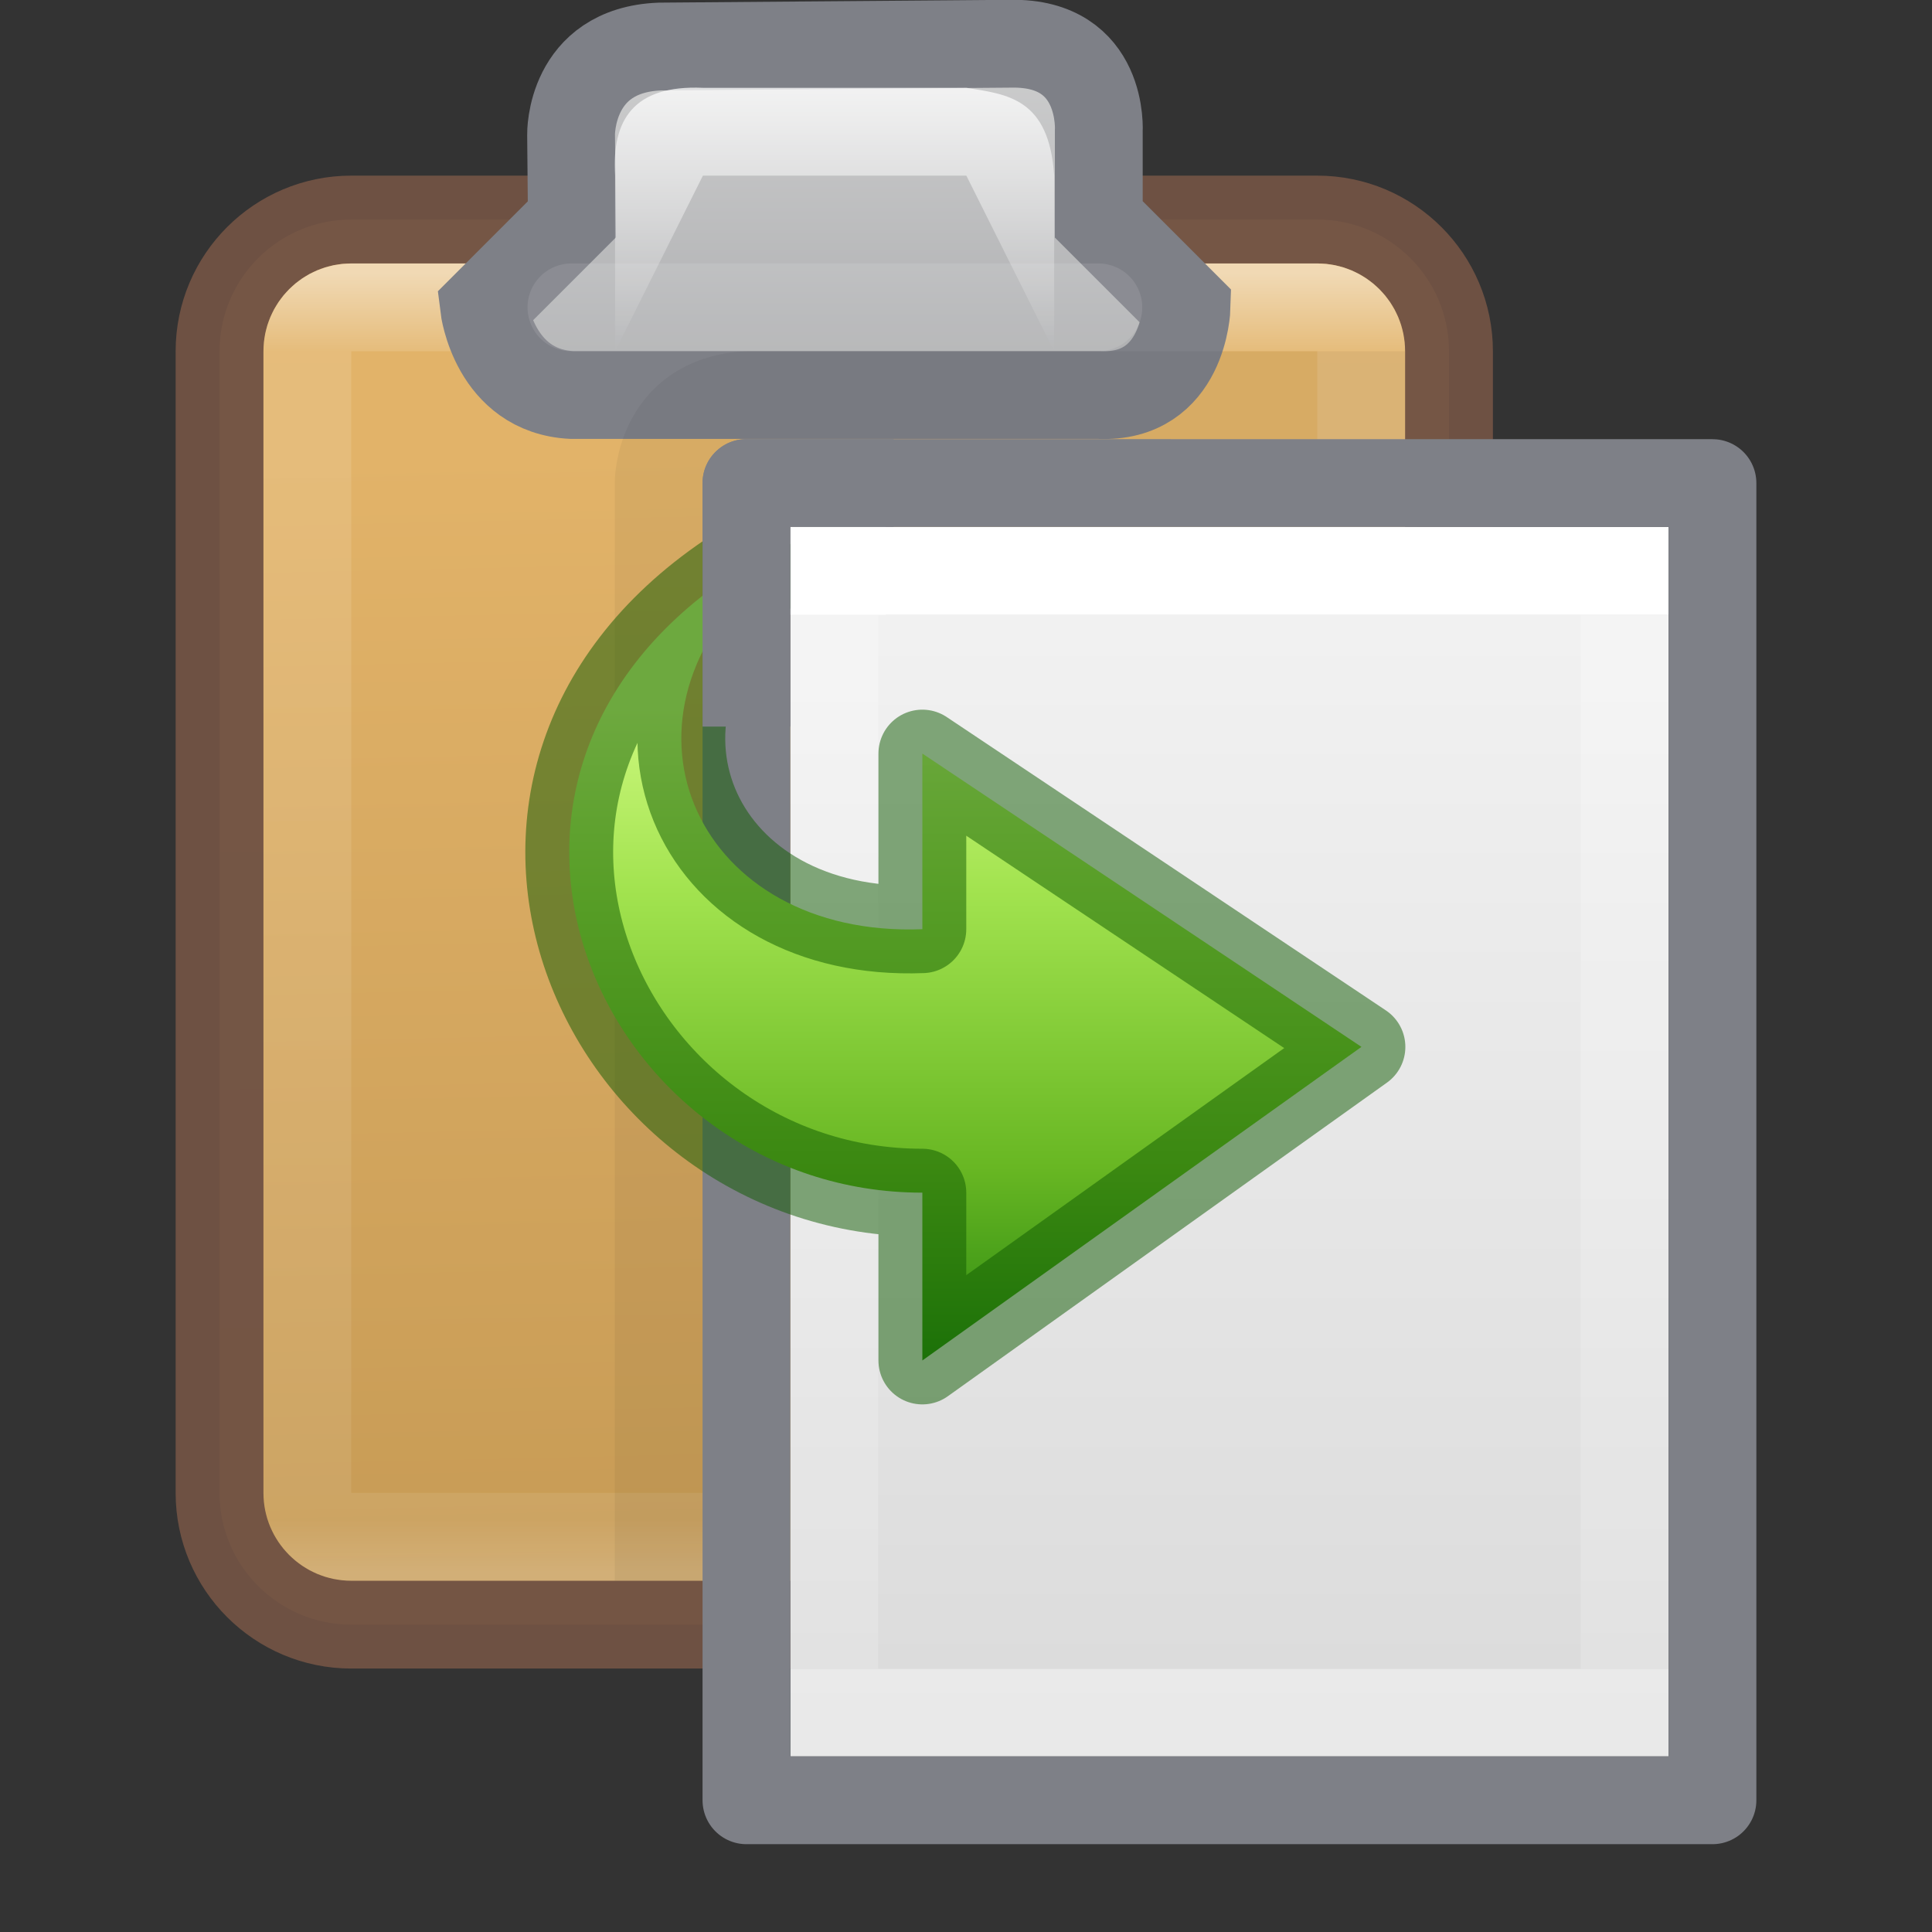 <?xml version="1.0" encoding="UTF-8" standalone="no"?>
<!DOCTYPE svg PUBLIC "-//W3C//DTD SVG 1.1//EN" "http://www.w3.org/Graphics/SVG/1.1/DTD/svg11.dtd">
<svg width="100%" height="100%" viewBox="0 0 22 22" version="1.1" xmlns="http://www.w3.org/2000/svg" xmlns:xlink="http://www.w3.org/1999/xlink" xml:space="preserve" xmlns:serif="http://www.serif.com/" style="fill-rule:evenodd;clip-rule:evenodd;">
    <rect x="0" y="0" width="22" height="22" fill="#333333" stroke="none"/>
    <g id="Layer-2" serif:id="Layer 2" transform="matrix(1,0,0,1,0,-7.333)">
        <g id="rect4613" transform="matrix(1,0,0,-1,0,0)">
            <path d="M16.5,-24.333C16.5,-25.161 15.828,-25.833 15,-25.833L4,-25.833C3.172,-25.833 2.5,-25.161 2.5,-24.333L2.5,-11.333C2.5,-10.505 3.172,-9.833 4,-9.833L15,-9.833C15.828,-9.833 16.5,-10.505 16.5,-11.333L16.5,-24.333Z" style="fill:url(#_Linear1);stroke:rgb(113,83,68);stroke-opacity:0.96;stroke-width:1px;"/>
        </g>
        <g id="rect5786" transform="matrix(1,0,0,-1,0,0)">
            <path d="M15.5,-24.333C15.5,-24.609 15.276,-24.833 15,-24.833L4,-24.833C3.724,-24.833 3.5,-24.609 3.5,-24.333L3.5,-11.333C3.5,-11.057 3.724,-10.833 4,-10.833L15,-10.833C15.276,-10.833 15.5,-11.057 15.5,-11.333L15.5,-24.333Z" style="fill:none;stroke:url(#_Linear2);stroke-width:1px;"/>
        </g>
        <path id="path5584" d="M12.512,11.831C13.484,11.876 13.512,10.831 13.512,10.831L12.512,9.831L12.512,8.831C12.512,8.831 12.581,7.812 11.512,7.831L7.512,7.863C6.486,7.905 6.503,8.864 6.503,8.864L6.512,9.831L5.512,10.831C5.512,10.831 5.628,11.787 6.512,11.831L12.512,11.831Z" style="fill:url(#_Linear3);fill-rule:nonzero;stroke:rgb(126,128,135);stroke-width:1px;"/>
        <path id="path5377" d="M7.004,11.333L7.004,9.333C6.965,8.701 7.212,8.299 8.004,8.333L11.004,8.333C11.467,8.407 11.946,8.449 12.004,9.333L12.004,11.333L11.004,9.333L8.004,9.333L7.004,11.333Z" style="fill:url(#_Linear4);fill-rule:nonzero;"/>
        <path id="path4453" d="M6.507,10.833L12.507,10.833" style="fill:none;stroke:white;stroke-opacity:0.1;stroke-width:1px;stroke-linecap:round;"/>
        <path id="path4465" d="M7.5,25.333L7.5,12.833C7.5,12.833 7.5,11.895 8.5,11.833L16,11.833" style="fill:none;stroke:black;stroke-opacity:0.05;stroke-width:1px;stroke-linejoin:round;"/>
        <path id="path4160-2-4" d="M9,13.333C11.292,13.333 19,13.334 19,13.334L19,27.333L9,27.333L9,13.333Z" style="fill:url(#_Linear5);fill-rule:nonzero;"/>
        <rect id="rect6741-1-2-5" x="9.5" y="13.833" width="9" height="13" style="fill:none;fill-rule:nonzero;stroke:url(#_Linear6);stroke-width:1px;stroke-linecap:round;"/>
        <path id="path4160-8-3-0" d="M8.5,12.833C11.021,12.833 19.5,12.834 19.5,12.834L19.5,27.833L8.5,27.833C8.5,22.833 8.5,17.833 8.5,12.833Z" style="fill:none;fill-rule:nonzero;stroke:rgb(126,128,135);stroke-width:1px;stroke-linejoin:round;"/>
        <path id="path3503-3" d="M8.303,13.896C4.752,16.301 6.885,20.914 10.503,20.914L10.503,22.825L15.503,19.254L10.503,15.914L10.503,17.914C7.95,18.014 6.834,15.574 8.659,13.896L8.303,13.896Z" style="fill:url(#_Linear7);fill-rule:nonzero;"/>
        <path id="path3503-2-1" d="M8.303,13.896C4.752,16.301 6.885,20.914 10.503,20.914L10.503,22.825L15.503,19.254L10.503,15.914L10.503,17.914C7.95,18.014 6.834,15.574 8.659,13.896L8.303,13.896Z" style="fill:none;fill-rule:nonzero;stroke:rgb(15,90,0);stroke-opacity:0.5;stroke-width:1px;stroke-linecap:round;stroke-linejoin:round;"/>
        <path id="path5888" d="M9,13.833L10.087,13.833" style="fill:none;fill-rule:nonzero;stroke:white;stroke-width:1px;"/>
        <path id="path5890" d="M10.176,12.833L8.5,12.833L8.5,15.607" style="fill:none;fill-rule:nonzero;stroke:rgb(126,128,135);stroke-width:1px;stroke-linejoin:round;"/>
    </g>
    <defs>
        <linearGradient id="_Linear1" x1="0" y1="0" x2="1" y2="0" gradientUnits="userSpaceOnUse" gradientTransform="matrix(0.233,-12.75,12.75,0.233,9.967,-12.395)"><stop offset="0" style="stop-color:rgb(226,179,105);stop-opacity:1"/><stop offset="1" style="stop-color:rgb(199,155,85);stop-opacity:1"/></linearGradient>
        <linearGradient id="_Linear2" x1="0" y1="0" x2="1" y2="0" gradientUnits="userSpaceOnUse" gradientTransform="matrix(8.96219e-16,-14.636,14.636,8.96219e-16,5.167,-10.525)"><stop offset="0" style="stop-color:white;stop-opacity:0.5"/><stop offset="0.06" style="stop-color:white;stop-opacity:0.12"/><stop offset="0.96" style="stop-color:white;stop-opacity:0.08"/><stop offset="1" style="stop-color:white;stop-opacity:0.2"/></linearGradient>
        <linearGradient id="_Linear3" x1="0" y1="0" x2="1" y2="0" gradientUnits="userSpaceOnUse" gradientTransform="matrix(6.12323e-16,10,-10,6.12323e-16,11.012,5.331)"><stop offset="0" style="stop-color:white;stop-opacity:1"/><stop offset="0.07" style="stop-color:rgb(221,221,221);stop-opacity:1"/><stop offset="0.66" style="stop-color:rgb(171,172,174);stop-opacity:1"/><stop offset="1" style="stop-color:rgb(137,137,139);stop-opacity:1"/></linearGradient>
        <linearGradient id="_Linear4" x1="0" y1="0" x2="1" y2="0" gradientUnits="userSpaceOnUse" gradientTransform="matrix(2.45049e-16,4.002,-4.002,2.45049e-16,11.502,7.331)"><stop offset="0" style="stop-color:white;stop-opacity:1"/><stop offset="1" style="stop-color:white;stop-opacity:0"/></linearGradient>
        <linearGradient id="_Linear5" x1="0" y1="0" x2="1" y2="0" gradientUnits="userSpaceOnUse" gradientTransform="matrix(8.57352e-16,14.002,-14.002,8.57352e-16,14.323,12.865)"><stop offset="0" style="stop-color:rgb(244,244,244);stop-opacity:1"/><stop offset="1" style="stop-color:rgb(219,219,219);stop-opacity:1"/></linearGradient>
        <linearGradient id="_Linear6" x1="0" y1="0" x2="1" y2="0" gradientUnits="userSpaceOnUse" gradientTransform="matrix(7.34788e-16,12,-12,7.34788e-16,14,14.333)"><stop offset="0" style="stop-color:white;stop-opacity:1"/><stop offset="0" style="stop-color:white;stop-opacity:0.24"/><stop offset="1" style="stop-color:white;stop-opacity:0.16"/><stop offset="1" style="stop-color:white;stop-opacity:0.39"/></linearGradient>
        <linearGradient id="_Linear7" x1="0" y1="0" x2="1" y2="0" gradientUnits="userSpaceOnUse" gradientTransform="matrix(4.81626e-16,7.866,-7.866,4.81626e-16,11.144,15.424)"><stop offset="0" style="stop-color:rgb(205,248,126);stop-opacity:1"/><stop offset="0.26" style="stop-color:rgb(162,227,79);stop-opacity:1"/><stop offset="0.66" style="stop-color:rgb(104,183,35);stop-opacity:1"/><stop offset="1" style="stop-color:rgb(29,126,13);stop-opacity:1"/></linearGradient>
    </defs>
</svg>
